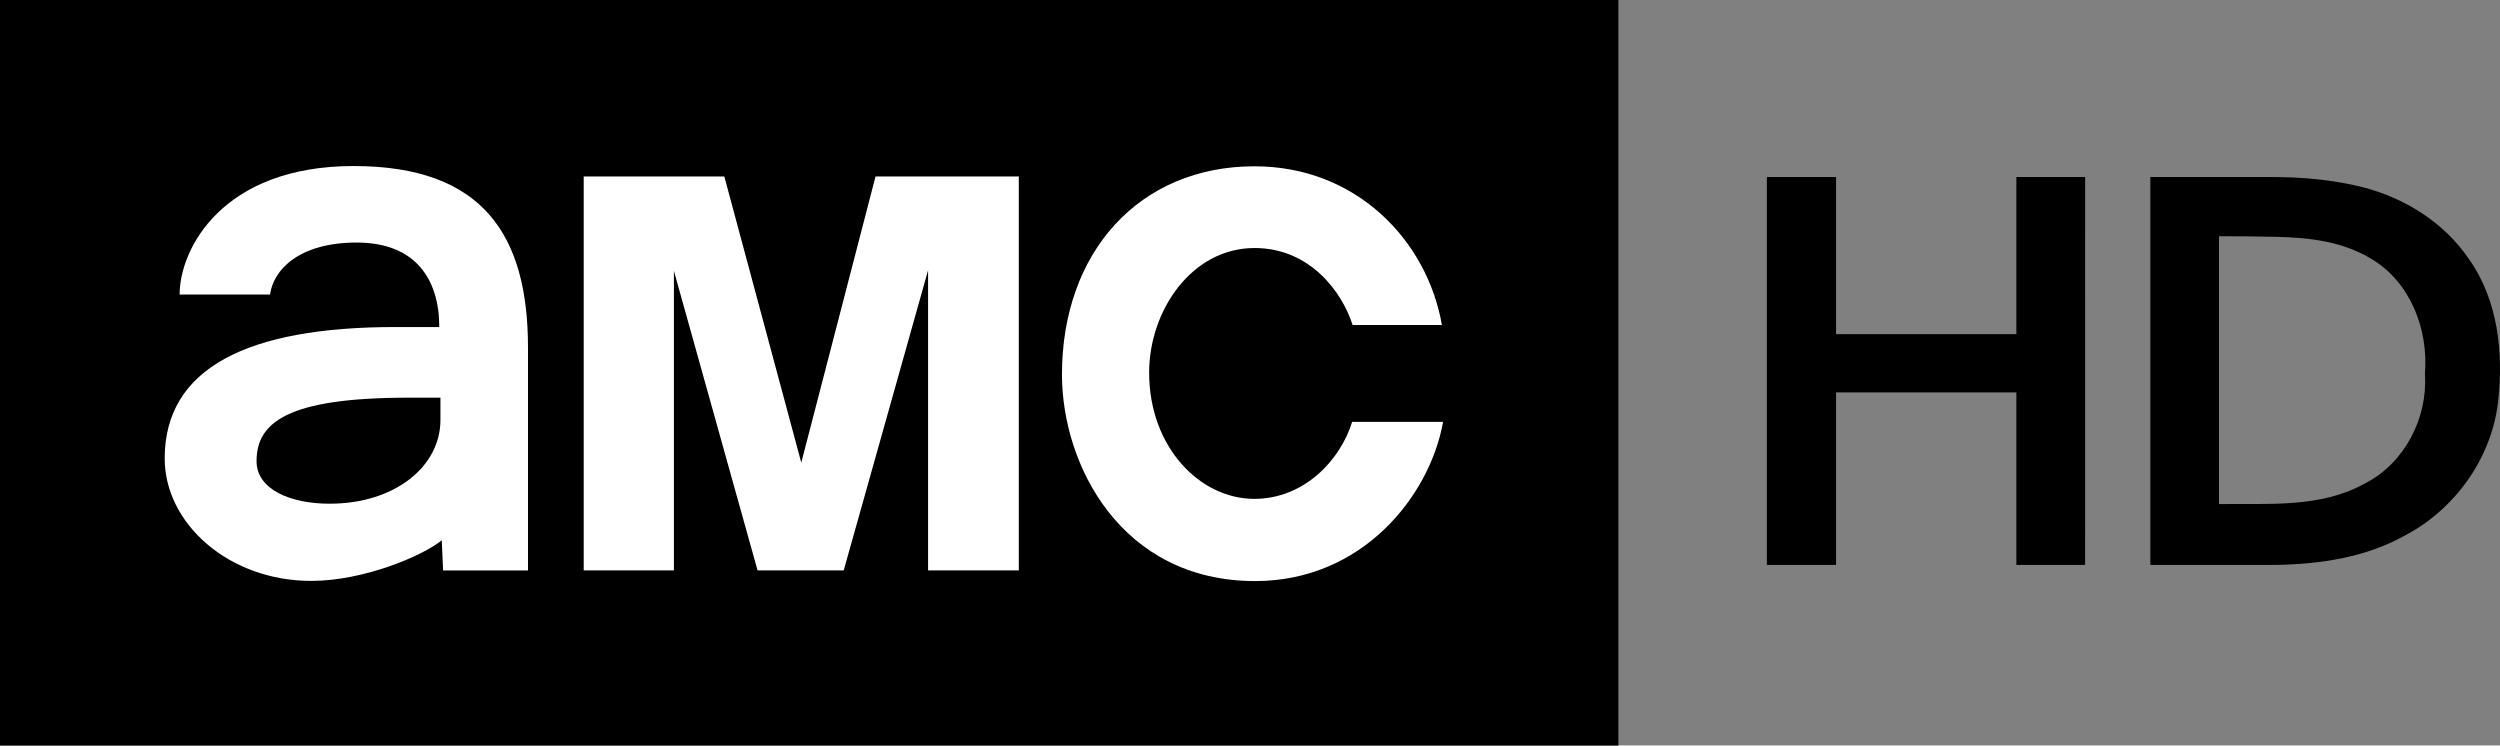 <svg id="a" width="1223.8pt" height="364.94pt" version="1.1" viewBox="0 0 1223.8 364.93" xmlns="http://www.w3.org/2000/svg">
 <rect x="0" y="0" width="1223.8" height="364.93" fill="#808080" stroke="none"/>
 <g id="b" transform="matrix(2.513 0 0 2.513 -167.14 -86.052)">
  <path id="c" d="m410.69 68.72h13.48v30.61h35.12v-30.61h13.4l-0.01 75.57h-13.39v-33.61h-35.12v33.61h-13.48z"/>
  <path id="d" d="m485.39 144.29-1.3e-4 -75.57h23.444c6.05 0 12.067 0.511 17.987 2 8.12 2.11 15.73 6.83 20.51 13.82 5.79 8.04 6.91 18.48 5.78 28.08-1.3 11-8.5 20.97-18.31 26.02-7.53 4.19-16.27 5.47-24.77 5.64-8.29 0-16.488 0.01-24.64 0.01m13.37-64.03v52.17c9.57-0.14 19.76 0.82 28.45-4.03 7.72-3.94 12.25-12.78 11.66-21.33 0.72-8.59-2.78-17.84-10.4-22.38-5.597-3.407-11.945-4.149-18.359-4.313-3.808-0.097-7.726-0.117-11.351-0.117z"/>
 </g>
 <path id="e" d="m-7.769-5e-5h800v364.94h-800z"/>
 <g id="f" transform="matrix(.8 0 0 .8 -40.383 -138.68)" fill="#fff">
  <path id="g" d="m266.87 274.94c-80.221 0-106.48 50.628-106.48 78.632h55.347c1.886-14.799 17.342-31.808 53.013-31.808 36.316 0 50.528 22.826 50.528 51.694h-26.989c-90.17 0-141.03 24.989-141.03 80.459 0 39.61 39.004 74.878 89.692 74.878 31.916 0 68.01-15.194 79.85-24.858l0.812 18.466h51.948v-136.36c0-68.665-27.411-111.1-106.69-111.1zm33.533 141.74h19.582v13.646c0 28.47-27.901 51.238-67.776 51.238-24.345 0-44.744-8.902-44.744-26.025 0-23.562 18.582-38.86 92.938-38.86z"/>
  <path id="h" d="m407.65 522.38v-241.06h86.039l47.094 175.12 45.438-175.12h87.662v241.06h-55.514v-183.66l-51.629 183.66h-52.702l-51.194-183.29v183.29z"/>
  <path id="i" d="m877.85 431.5h55.659c-8.25 45.804-49.721 97.403-114.94 97.403-82.17 0-118.27-71.161-118.27-126.39 0-74.856 47.257-127.41 117.84-127.41 62.001 0 105.53 45.023 114.65 97.113h-54.644c-6.373-20.043-25.966-47.107-60.007-47.107-38.354 0-64.5 38.203-64.5 76.241 0 45.685 31.122 77.255 64.355 77.255 30.377 0 52.602-23.554 59.862-47.107z"/>
 </g>
</svg>

